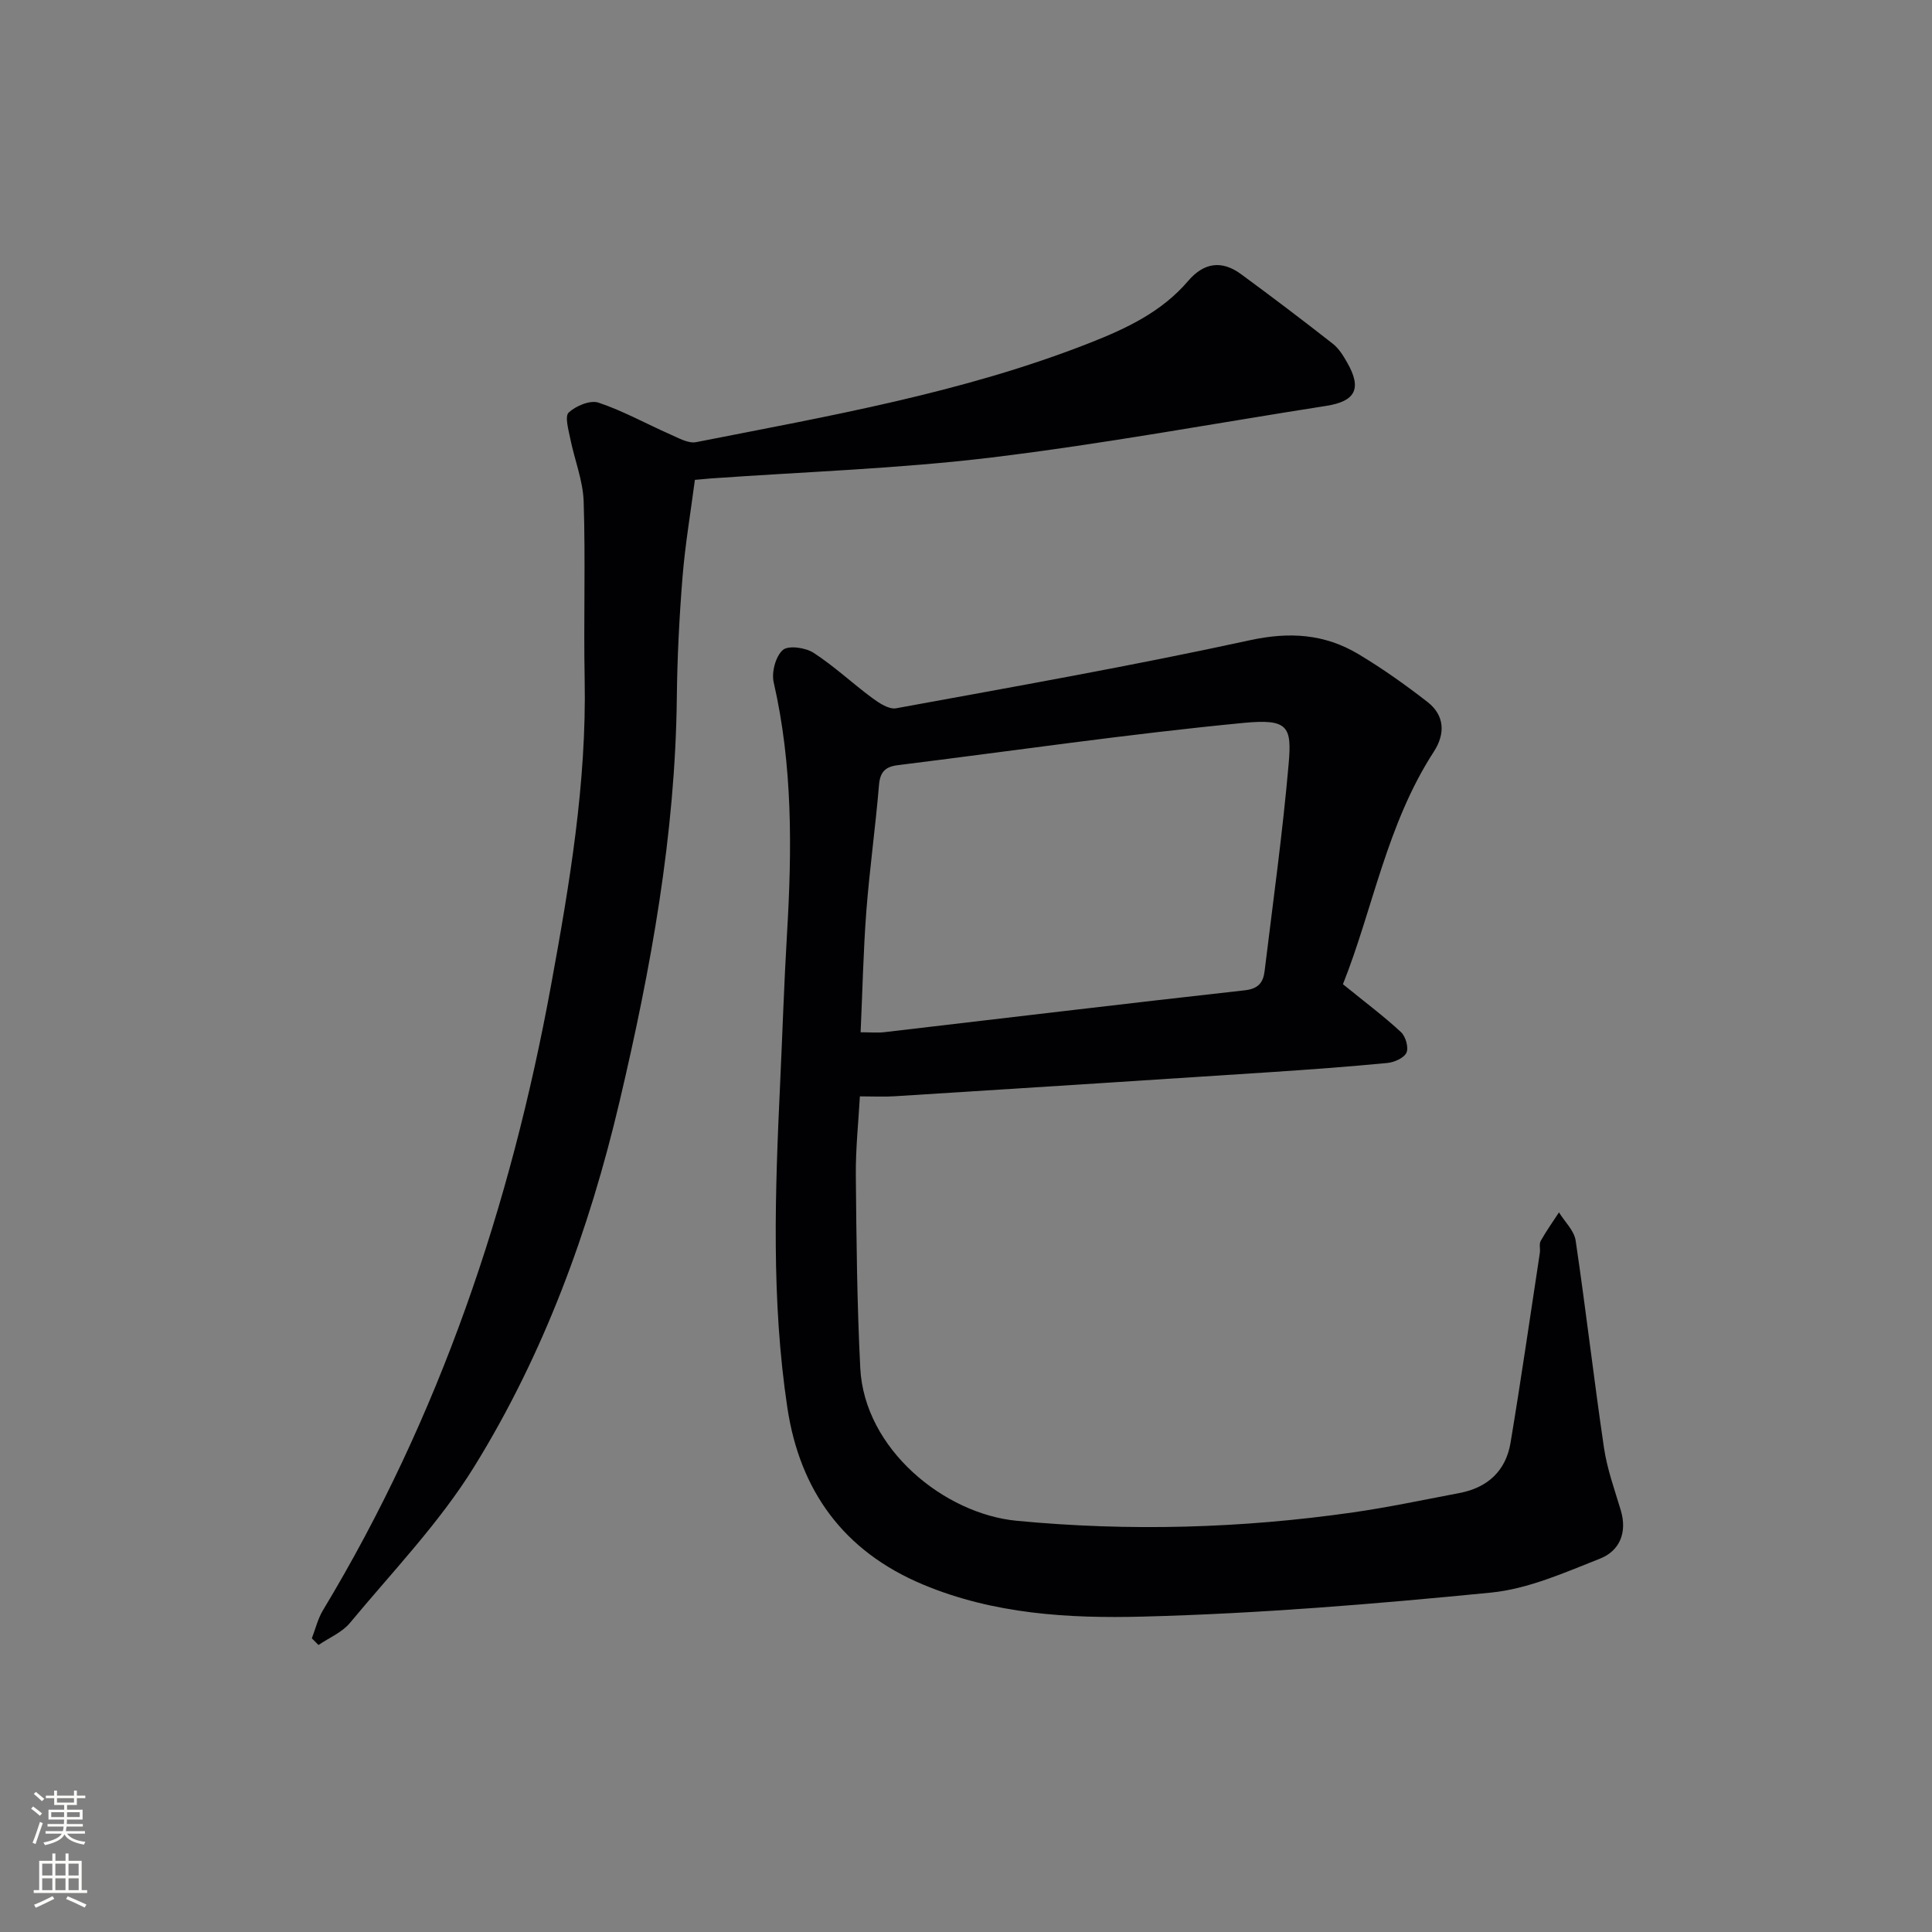 <svg enable-background="new 0 0 400 400" viewBox="0 0 400 400" xmlns="http://www.w3.org/2000/svg"><rect x="0" y="0" width="400" height="400" fill="#808080" stroke="none"/><path d="m278.04 203.77c4.74 3.85 8.56 6.7 12.03 9.93.96.89 1.61 3.2 1.12 4.25-.52 1.11-2.54 2-3.98 2.13-8.1.78-16.23 1.37-24.36 1.91-25.88 1.7-51.76 3.35-77.64 4.98-2.14.14-4.3.02-7.18.02-.29 5.22-.89 10.8-.84 16.36.12 13.3.25 26.62.92 39.9.85 16.79 17.41 30.18 32.37 31.61 23.29 2.23 46.53 1.58 69.68-1.74 7.37-1.06 14.66-2.61 21.98-4 5.83-1.1 9.63-4.57 10.6-10.41 2.18-13.08 4.07-26.21 6.07-39.33.12-.82-.19-1.82.18-2.47 1.14-2.03 2.5-3.94 3.78-5.9 1.19 1.94 3.14 3.76 3.45 5.83 2.12 14.29 3.76 28.64 5.87 42.93.65 4.39 2.2 8.66 3.48 12.94 1.37 4.59-.25 8.39-4.29 9.98-7.34 2.9-14.89 6.28-22.59 7.04-23.97 2.36-48.03 4.35-72.09 4.97-15.33.4-30.88-.5-45.55-6.66-16.46-6.9-25.45-19.47-28.03-36.55-3.36-22.3-2.55-44.79-1.5-67.24.48-10.3.81-20.62 1.42-30.91 1.04-17.47 1.19-34.86-2.76-52.09-.47-2.07.4-5.35 1.89-6.67 1.13-1.01 4.69-.51 6.36.57 4.28 2.77 8.04 6.32 12.15 9.36 1.44 1.06 3.47 2.41 4.96 2.13 24.46-4.48 48.96-8.8 73.25-14.09 8.24-1.79 15.47-1.29 22.44 2.87 4.97 2.97 9.73 6.35 14.31 9.91 3.58 2.78 3.71 6.6 1.33 10.28-9.78 15.05-12.64 32.66-18.83 48.16zm-99.86 9.95c2.02 0 3.5.15 4.93-.02 24.88-2.9 49.74-5.9 74.63-8.67 2.85-.32 3.8-1.68 4.08-3.96 1.74-14.29 3.73-28.56 4.98-42.9.68-7.77-.11-9.39-9.35-8.5-23.92 2.3-47.72 5.79-71.58 8.75-2.54.32-3.65 1.36-3.88 4.08-.73 8.76-1.96 17.47-2.63 26.23-.62 8.23-.79 16.49-1.18 24.99z" fill="#010103"/><path d="m64.56 339.2c.76-1.95 1.24-4.05 2.31-5.82 24.16-40.07 38.82-83.56 47.22-129.4 3.84-20.96 7.37-41.88 6.96-63.3-.24-12.28.19-24.57-.21-36.85-.14-4.36-1.9-8.66-2.77-13.01-.37-1.83-1.17-4.62-.33-5.41 1.49-1.38 4.45-2.62 6.17-2.05 5.12 1.72 9.92 4.4 14.89 6.59 1.71.75 3.72 1.91 5.33 1.59 27.5-5.42 55.15-10.19 81.43-20.52 7.71-3.03 14.96-6.45 20.43-12.85 3.26-3.82 6.97-4.35 10.97-1.4 6.41 4.71 12.75 9.51 19.01 14.42 1.26.99 2.18 2.52 2.99 3.95 3.03 5.33 1.67 7.95-4.37 8.89-23.1 3.61-46.12 7.88-69.32 10.69-19.28 2.33-38.76 2.96-58.15 4.34-.81.06-1.62.14-3.25.29-.88 6.73-2.02 13.41-2.56 20.12-.67 8.29-1.09 16.61-1.18 24.92-.31 28.41-5.37 56.14-11.85 83.64-6.28 26.67-15.68 52.3-30.09 75.61-7.2 11.65-16.93 21.75-25.74 32.37-1.63 1.97-4.31 3.07-6.51 4.57-.46-.44-.92-.91-1.38-1.38z" fill="#010103"/><g fill="#fbfcfa"><path d="m6.44 374.46.42-.45c.65.47 1.27.95 1.85 1.44l-.45.49c-.65-.56-1.25-1.06-1.82-1.48m.93 7.33-.63-.26c.55-1.36 1.05-2.8 1.53-4.33.19.1.38.19.59.27-.47 1.29-.96 2.73-1.49 4.32m-.38-10.38.44-.42c.43.34 1.01.82 1.74 1.44l-.49.49c-.53-.51-1.09-1.01-1.69-1.51m2.5.35h1.72v-1.04h.59v1.04h3.52v-1.04h.59v1.04h1.75v.53h-1.75v1.42h-2.03v.97h3.22v2.03h-3.24c0 .35-.01.66-.03.93h3.32v.53h-3.37c-.03.27-.08.58-.15.94h3.96v.53h-3.71c.67.92 1.93 1.48 3.79 1.68-.13.24-.23.44-.29.59-2.13-.38-3.48-1.08-4.04-2.12-.43.97-1.77 1.72-4.03 2.23-.09-.19-.2-.37-.33-.55 2.1-.42 3.37-1.03 3.81-1.83h-3.36v-.53h3.58c.08-.29.13-.61.16-.94h-3.33v-.53h3.39c.02-.27.04-.58.04-.93h-3.23v-2.03h3.25v-.97h-2.07v-1.42h-1.73zm1.12 3.44v1h2.65c.01-.3.02-.44.01-.4v-.25-.35zm1.19-2h3.52v-.91h-3.52zm4.71 2h-2.63v.59c0 .15-.01.28-.01.4h2.64z"/><path d="m13.56 383.74h.63v1.52h2.72v6.07h1.13v.6h-11.06v-.6h1.13v-6.07h2.73v-1.52h.63v1.52h2.1v-1.52zm-2.69 8.83.38.56c-1.24.63-2.53 1.25-3.85 1.85-.1-.21-.21-.42-.34-.63 1.37-.55 2.63-1.15 3.81-1.78m-2.13-4.27h2.1v-2.45h-2.1zm0 3.04h2.1v-2.46h-2.1zm2.72-3.04h2.1v-2.45h-2.1zm0 3.04h2.1v-2.46h-2.1zm6.07 3.6c-1.41-.71-2.7-1.3-3.86-1.78l.35-.56c1.45.62 2.75 1.19 3.88 1.72zm-1.25-9.09h-2.1v2.45h2.1zm-2.09 5.49h2.1v-2.46h-2.1z"/></g></svg>